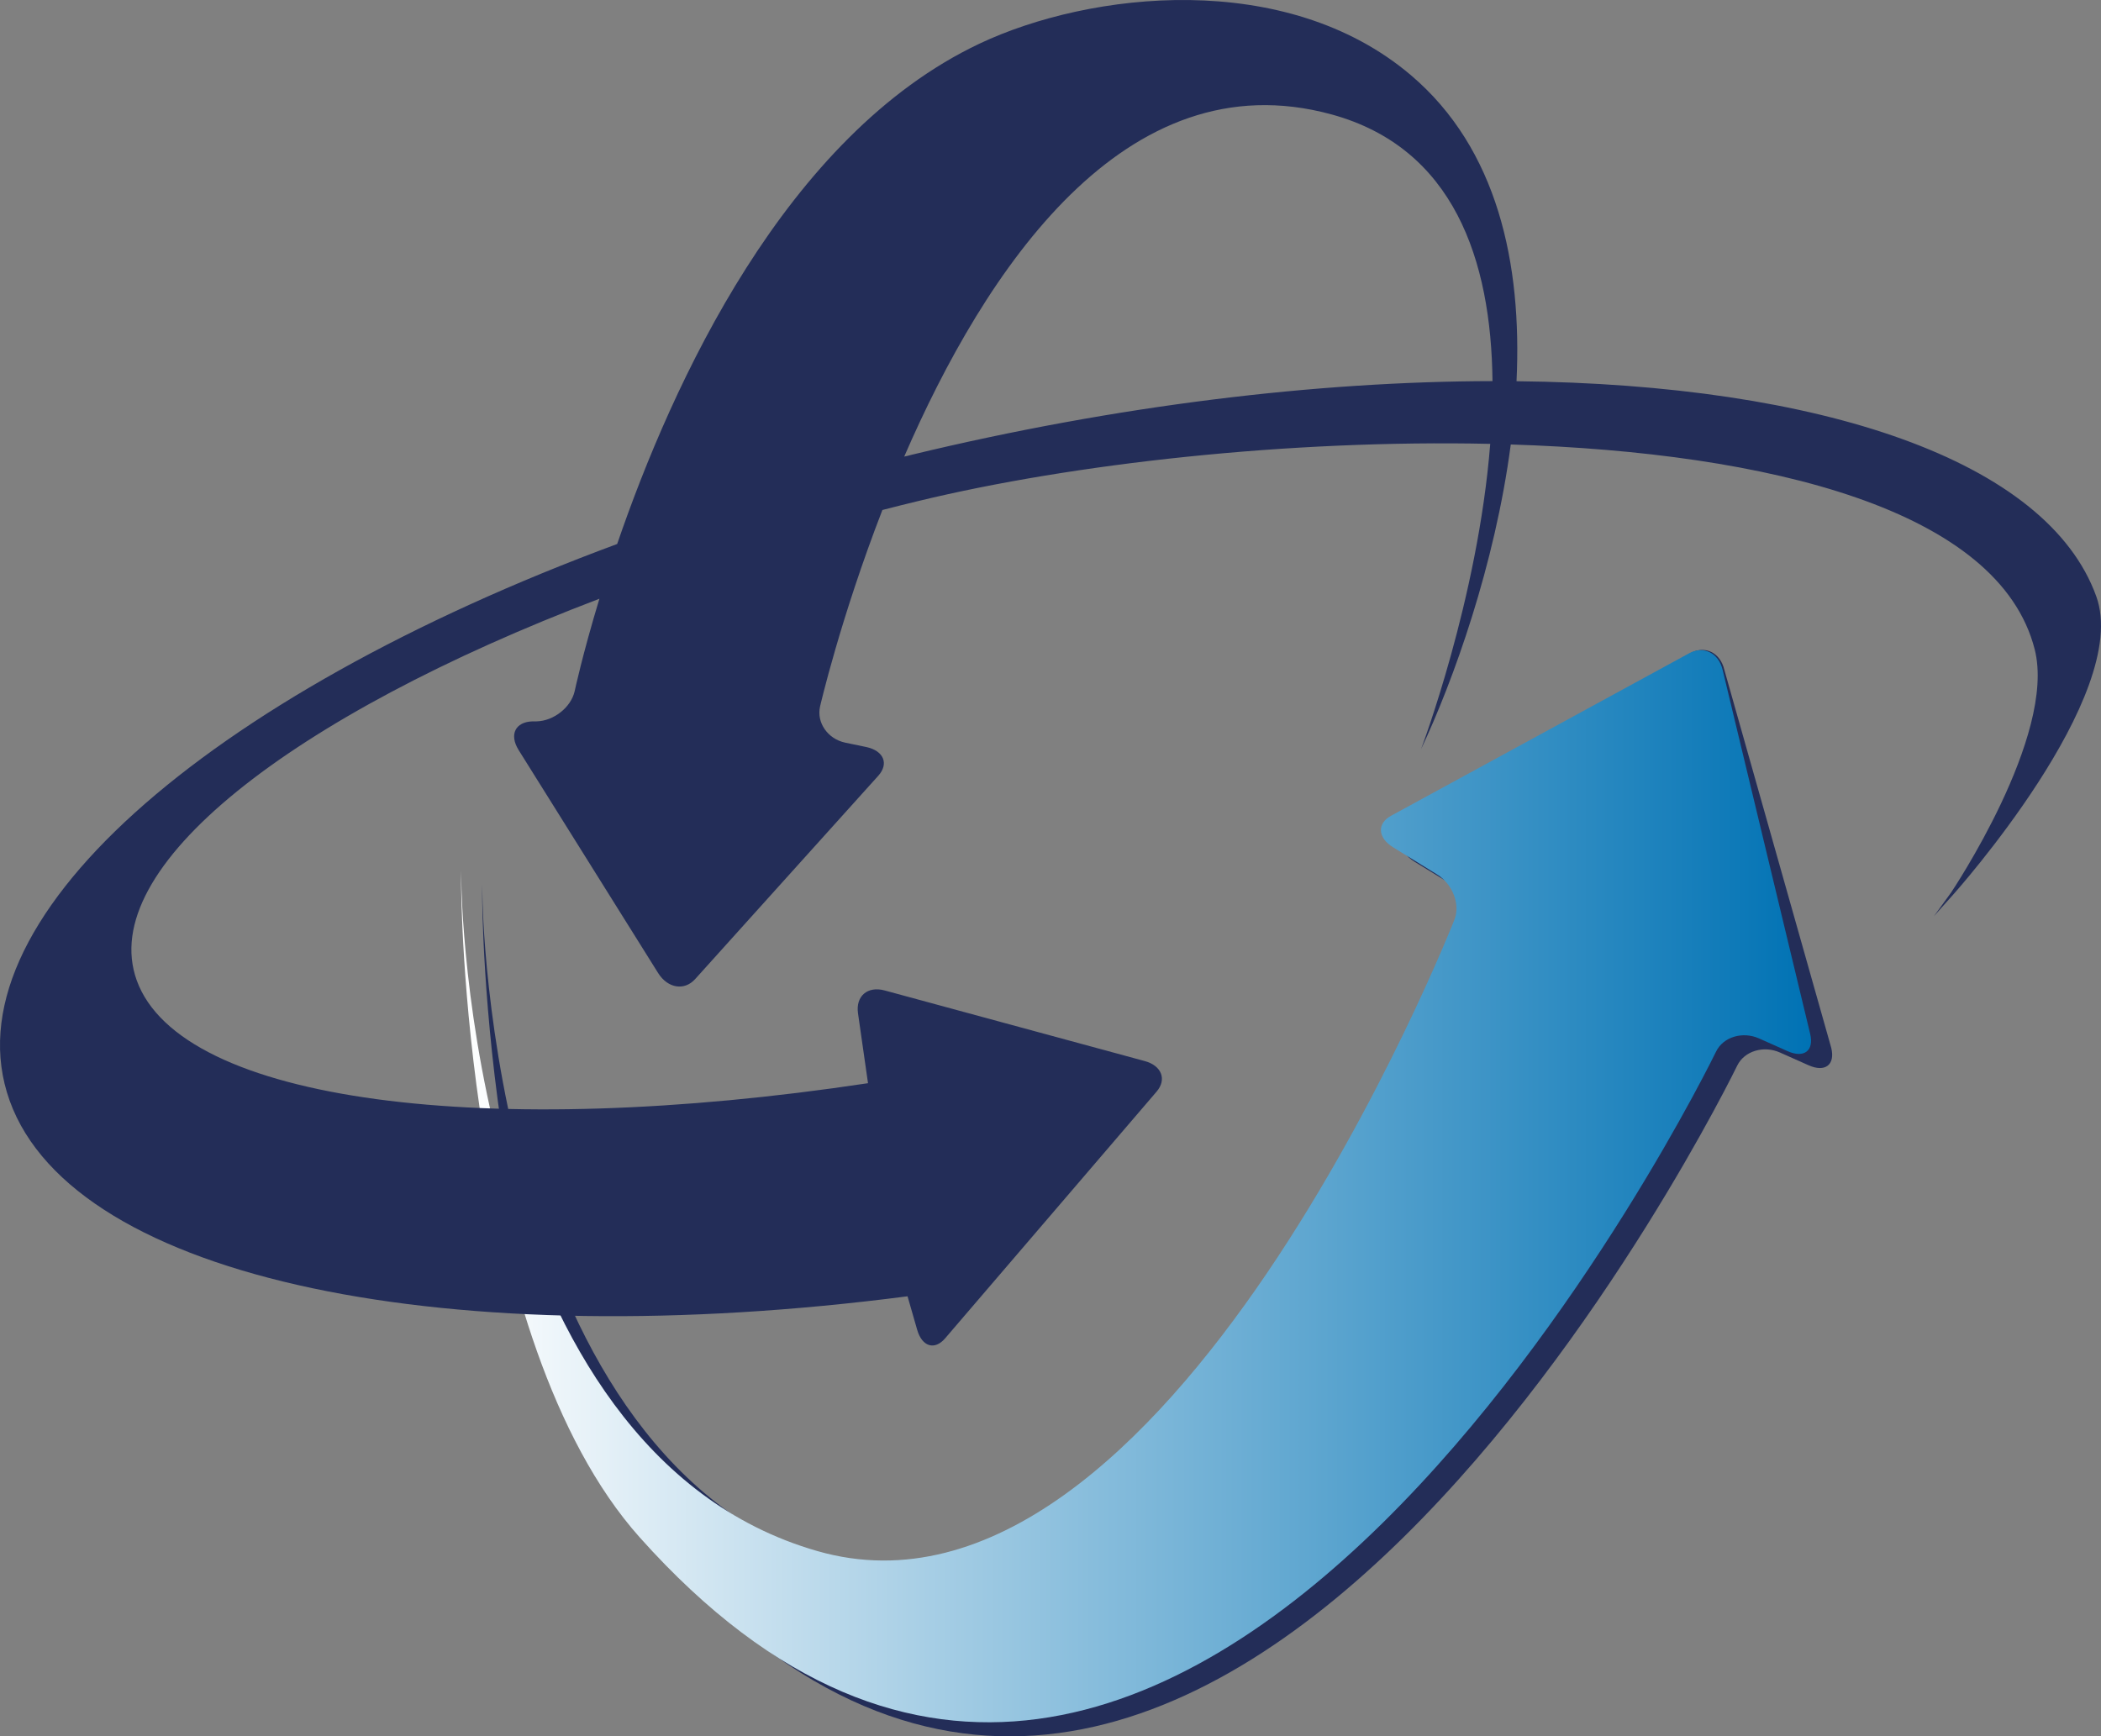 <?xml version="1.0" encoding="UTF-8"?>
<!DOCTYPE svg PUBLIC "-//W3C//DTD SVG 1.1 Tiny//EN" "http://www.w3.org/Graphics/SVG/1.1/DTD/svg11-tiny.dtd">
<svg baseProfile="tiny" version="1.1" xmlns="http://www.w3.org/2000/svg" xmlns:xlink="http://www.w3.org/1999/xlink" width="493.123" height="407.6" viewBox="0 0 493.123 407.6">
<rect x="0" y="0" width="493.123" height="407.6" fill="#808080" stroke="none"/>
<g>
<path fill="#232D58" d="M113.234,210.635c-0.046-3.98-0.071-3.98-0.058,0c0,0,0.313,106.945,41.938,153.573   c127.885,143.249,252.625-114.062,252.625-114.062c1.676-3.425,6.195-4.798,10.064-3.06l6.701,2.985   c3.885,1.716,6.27-0.119,5.306-4.097l-25.109-88.792c-0.942-3.954-4.483-5.739-7.86-3.884l-65.382,41.495   c-3.365,1.834-3.148,5.185,0.481,7.448l10.332,6.342c3.627,2.267,5.459,7.014,4.061,10.581c0,0-67.442,171.775-149.51,148.25   C114.742,343.91,113.234,210.635,113.234,210.635z"/>
<path fill="url(#XMLID_2_)" d="M108.282,207.331c-0.047-3.954-0.074-3.954-0.061,0c0,0,0.302,106.945,41.936,153.573   c127.887,143.254,252.624-114.059,252.624-114.059c1.664-3.422,6.2-4.799,10.067-3.086l6.704,2.989   c3.87,1.738,6.269-0.098,5.306-4.072l-20.544-85.444c-0.951-3.978-4.497-5.713-7.859-3.879l-69.951,38.139   c-3.362,1.832-3.16,5.183,0.496,7.425l10.303,6.364c3.642,2.243,5.474,7.017,4.075,10.584c0,0-67.457,171.777-149.51,148.247   C109.788,340.604,108.282,207.331,108.282,207.331z"/>
<path fill="#232D58" d="M492.024,140.019c-11.5-31.97-64.698-49.762-136.083-50.531c1.313-27.582-4.426-54.56-24.799-71.846   c-29.314-24.881-75.292-19.674-101.291-7.377c-45.471,21.552-72.025,79.63-84.997,117.434   C48.07,163.525-12.757,216.589,2.274,258.393c15.226,42.285,103.982,59.767,210.735,45.904l2.258,7.858   c1.144,3.978,4.097,4.893,6.569,2.004l49.614-57.892c2.471-2.866,1.195-6.146-2.82-7.203l-60.993-16.563   c-4.017-1.088-6.825,1.324-6.259,5.354l2.351,16.418c-89.205,13.449-161.312,4.576-171.643-24.161   c-9.5-26.396,36.006-61.957,108.6-89.563c-3.992,13.163-5.813,21.723-5.813,21.723c-0.877,3.787-4.904,6.97-8.945,7.064h-0.939   c-4.049,0.121-5.519,3.11-3.266,6.727l32.752,52.363c2.242,3.568,6.16,4.222,8.689,1.4l42.988-47.735   c2.518-2.824,1.264-5.838-2.796-6.727l-5.002-1.038c-4.064-0.869-6.729-4.677-5.885-8.461c0,0,4.75-20.637,14.634-46.146   c2.821-0.724,5.641-1.446,8.498-2.121c36.271-8.775,86.951-14.441,134.167-13.405c-2.87,36.453-16.239,71.675-16.239,71.675   c7.545-15.985,17.336-43.18,21.06-71.531c60.747,1.929,114.65,15.333,122.979,48.122c5.127,20.249-19.635,57.065-19.635,57.065   c-2.22,3.061-4.052,5.594-4.052,5.594c-0.023,0,2.037-2.317,4.569-5.137C458.452,209.982,500.368,163.21,492.024,140.019z    M213.901,106.773c-0.555,0.169-1.107,0.288-1.675,0.409c18.916-43.637,51.75-93.59,100.27-80.331   c28.751,7.86,37.5,34.209,37.806,62.612C309.086,89.534,262.193,95.128,213.901,106.773z"/>
<defs>
<linearGradient id="XMLID_2_" gradientUnits="userSpaceOnUse" x1="2204.715" y1="264.87" x2="2521.568" y2="264.87" gradientTransform="matrix(1 0 0 1 -2096.497 13.591)">
<stop offset="0" style="stop-color:#FFFFFF"/>
<stop offset="1" style="stop-color:#0072B4"/>
</linearGradient>
</defs>
</g>
</svg>
